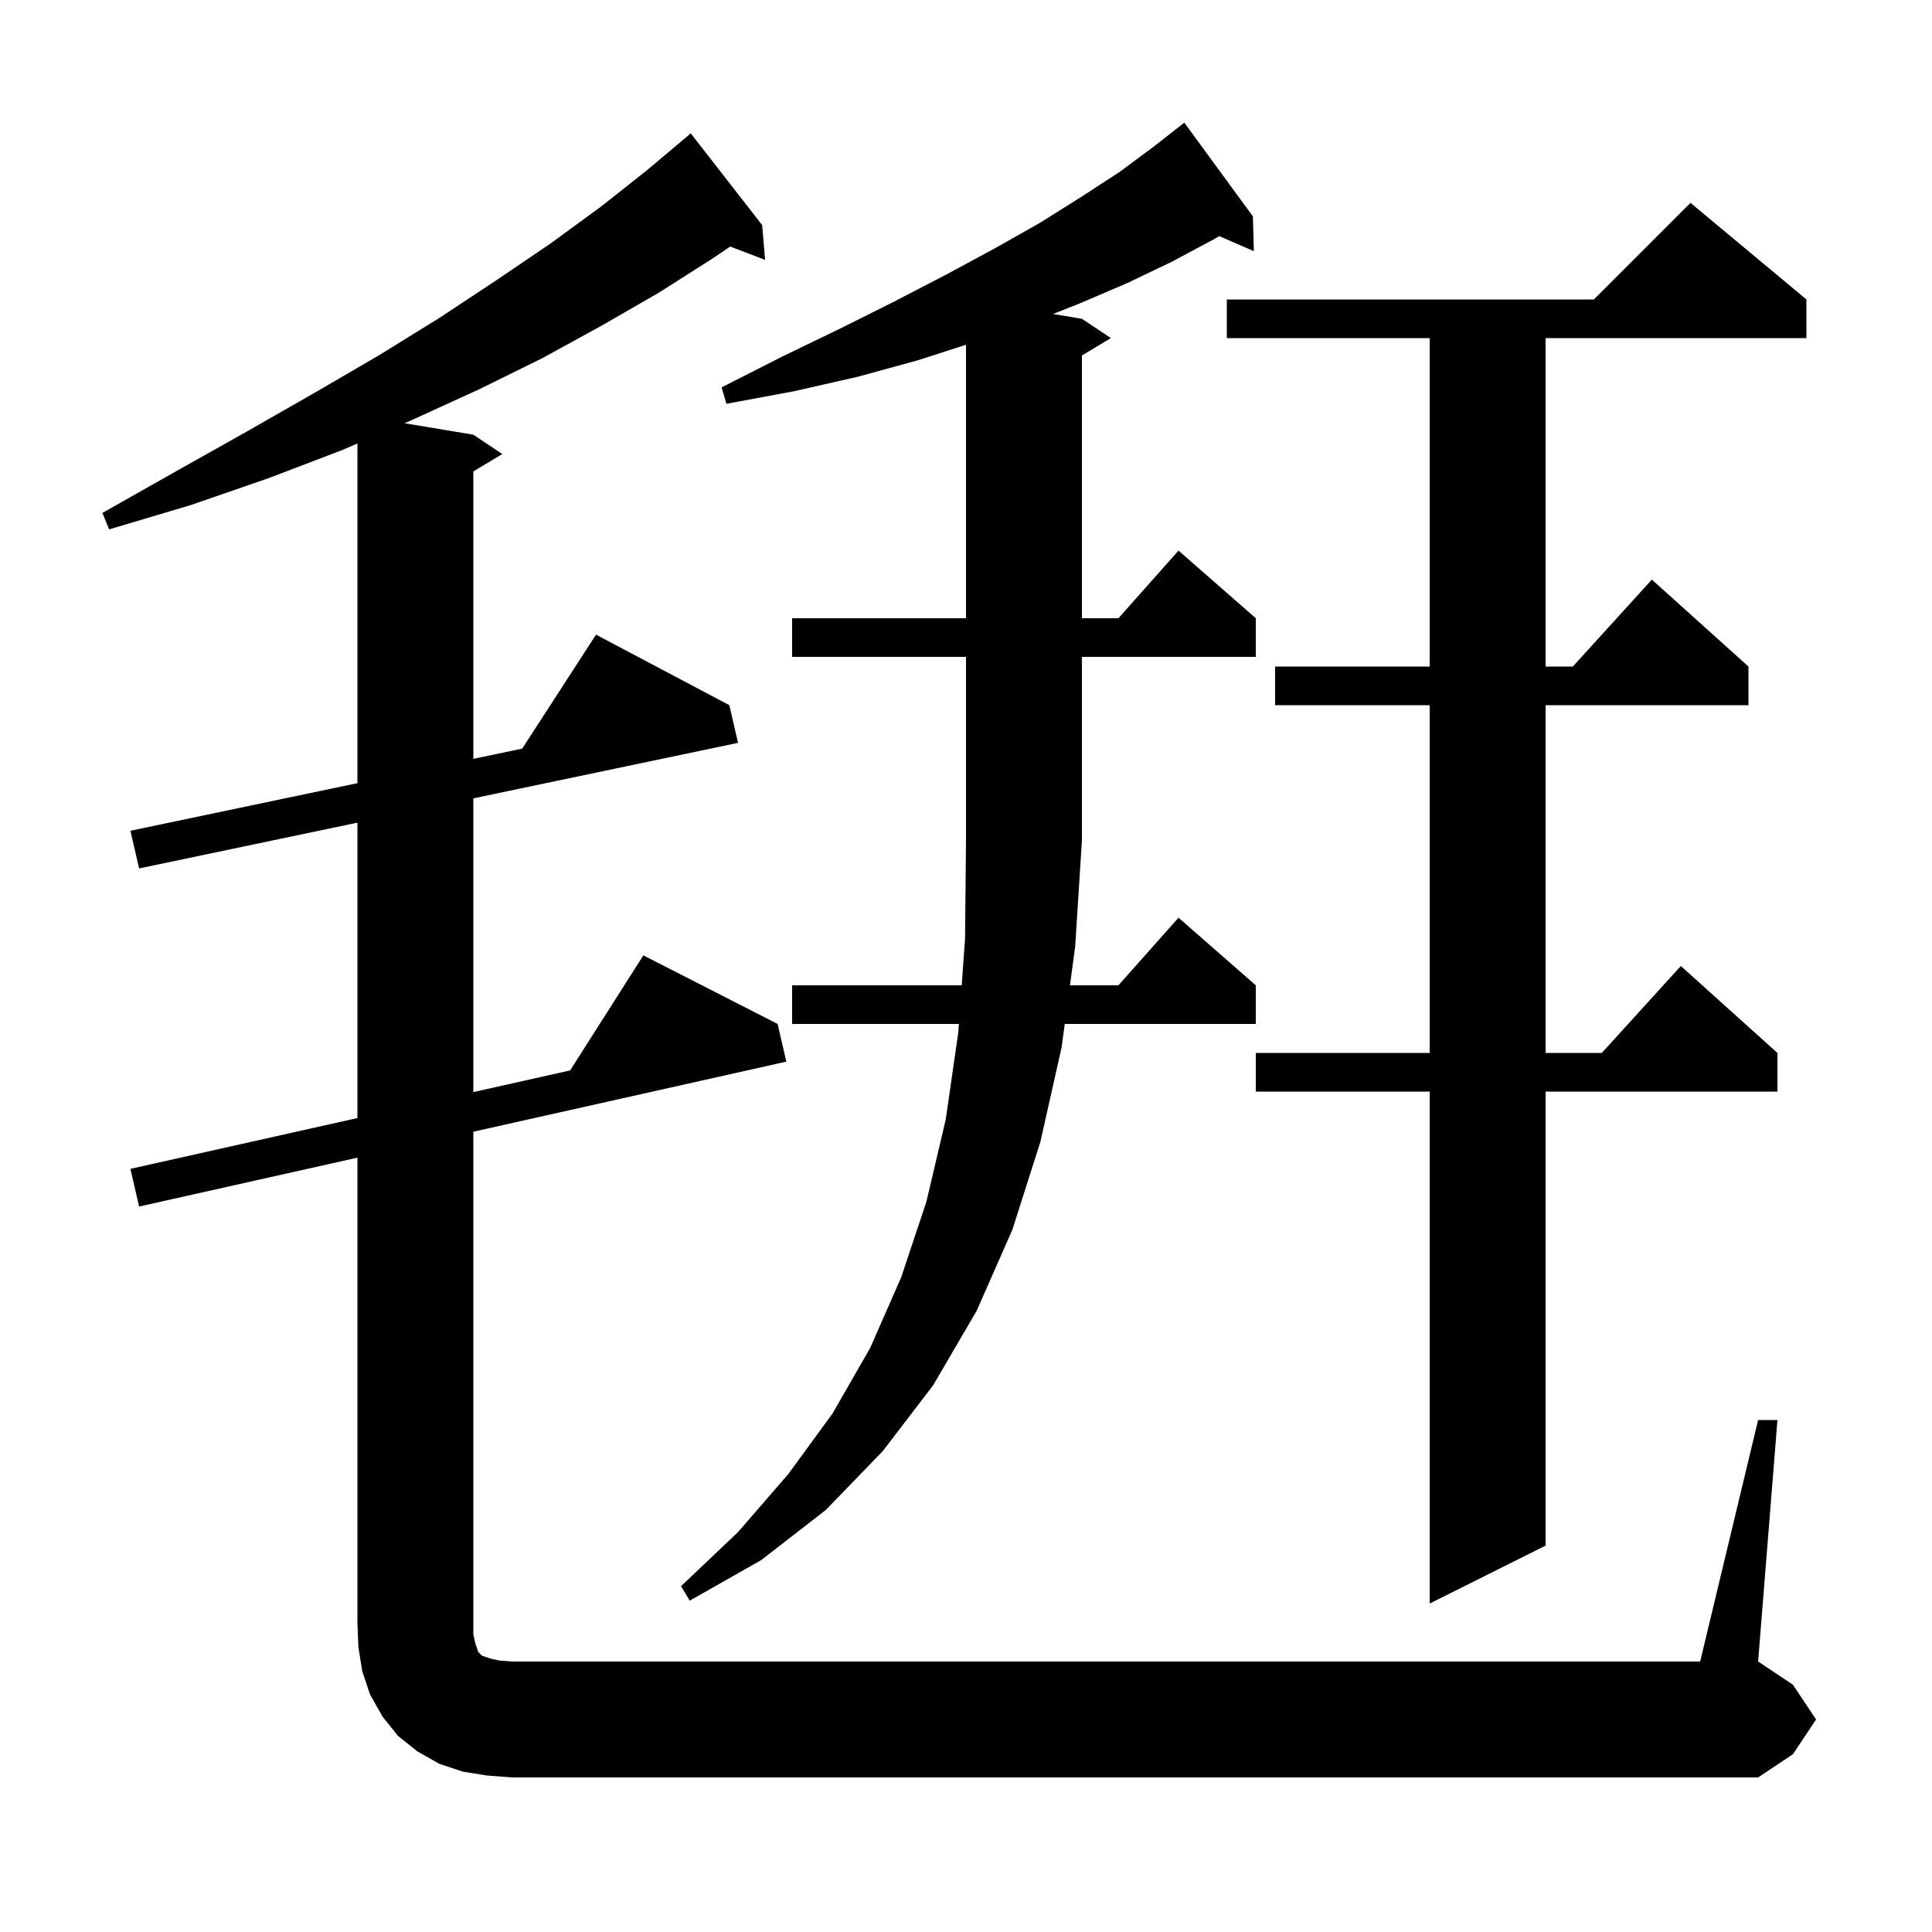 <svg xmlns="http://www.w3.org/2000/svg" xmlns:xlink="http://www.w3.org/1999/xlink" version="1.1" baseProfile="full" viewBox="0 0 200 200" width="200" height="200">
<g fill="black">
<path d="M 50.4 183.8 L 47.9 183.4 L 45.5 182.6 L 43.2 181.3 L 41.2 179.7 L 39.6 177.7 L 38.3 175.4 L 37.5 173.0 L 37.1 170.5 L 37.0 168.0 L 37.0 119.84 L 14.4 124.9 L 13.5 121.0 L 37.0 115.739 L 37.0 85.161 L 14.4 89.9 L 13.5 86.0 L 37.0 81.073 L 37.0 45.911 L 35.4 46.6 L 27.8 49.5 L 19.7 52.3 L 11.3 54.8 L 10.6 53.1 L 18.2 48.8 L 25.5 44.7 L 32.5 40.7 L 39.2 36.8 L 45.5 32.9 L 51.4 29.0 L 57.0 25.2 L 62.2 21.4 L 67.0 17.6 L 71.033 14.208 L 71.5 13.8 L 78.9 23.3 L 79.2 26.9 L 75.596 25.524 L 73.7 26.8 L 68.2 30.3 L 62.3 33.7 L 56.1 37.1 L 49.6 40.3 L 42.6 43.5 L 41.874 43.812 L 49.0 45.0 L 52.0 47.0 L 49.0 48.8 L 49.0 78.556 L 54.058 77.496 L 61.7 65.7 L 75.5 73.0 L 76.4 76.9 L 49.0 82.645 L 49.0 113.052 L 59.022 110.809 L 66.6 98.9 L 80.5 106.0 L 81.4 109.9 L 49.0 117.154 L 49.0 169.2 L 49.2 170.1 L 49.5 171.0 L 49.9 171.4 L 50.8 171.7 L 51.7 171.9 L 53.0 172.0 L 176.0 172.0 L 182.0 147.0 L 184.0 147.0 L 182.0 172.0 L 185.6 174.4 L 188.0 178.0 L 185.6 181.6 L 182.0 184.0 L 53.0 184.0 Z M 187.0 31.0 L 187.0 35.0 L 160.0 35.0 L 160.0 69.0 L 162.818 69.0 L 171.0 60.0 L 181.0 69.0 L 181.0 73.0 L 160.0 73.0 L 160.0 109.0 L 165.818 109.0 L 174.0 100.0 L 184.0 109.0 L 184.0 113.0 L 160.0 113.0 L 160.0 160.0 L 148.0 166.0 L 148.0 113.0 L 130.0 113.0 L 130.0 109.0 L 148.0 109.0 L 148.0 73.0 L 132.0 73.0 L 132.0 69.0 L 148.0 69.0 L 148.0 35.0 L 127.0 35.0 L 127.0 31.0 L 165.0 31.0 L 175.0 21.0 Z M 82.0 68.0 L 82.0 64.0 L 100.0 64.0 L 100.0 35.69 L 95.0 37.3 L 88.8 39.0 L 82.2 40.5 L 75.2 41.8 L 74.7 40.1 L 81.0 36.9 L 87.0 34.0 L 92.6 31.2 L 98.0 28.4 L 103.0 25.7 L 107.6 23.1 L 111.9 20.4 L 115.9 17.8 L 119.4 15.2 L 122.6 12.7 L 129.7 22.4 L 129.8 26.0 L 126.211 24.442 L 125.6 24.8 L 121.3 27.1 L 116.7 29.3 L 111.8 31.4 L 109.017 32.503 L 112.0 33.0 L 115.0 35.0 L 112.0 36.8 L 112.0 64.0 L 115.778 64.0 L 122.0 57.0 L 130.0 64.0 L 130.0 68.0 L 112.0 68.0 L 112.0 87.0 L 111.3 98.0 L 110.762 102.0 L 115.778 102.0 L 122.0 95.0 L 130.0 102.0 L 130.0 106.0 L 110.223 106.0 L 109.9 108.4 L 107.7 118.2 L 104.8 127.3 L 101.1 135.7 L 96.6 143.4 L 91.4 150.2 L 85.5 156.3 L 78.8 161.5 L 71.4 165.7 L 70.5 164.2 L 76.4 158.6 L 81.6 152.6 L 86.2 146.3 L 90.1 139.5 L 93.3 132.2 L 95.9 124.4 L 97.9 115.9 L 99.2 106.9 L 99.265 106.0 L 82.0 106.0 L 82.0 102.0 L 99.554 102.0 L 99.9 97.2 L 100.0 87.0 L 100.0 68.0 Z " />
</g>
</svg>
